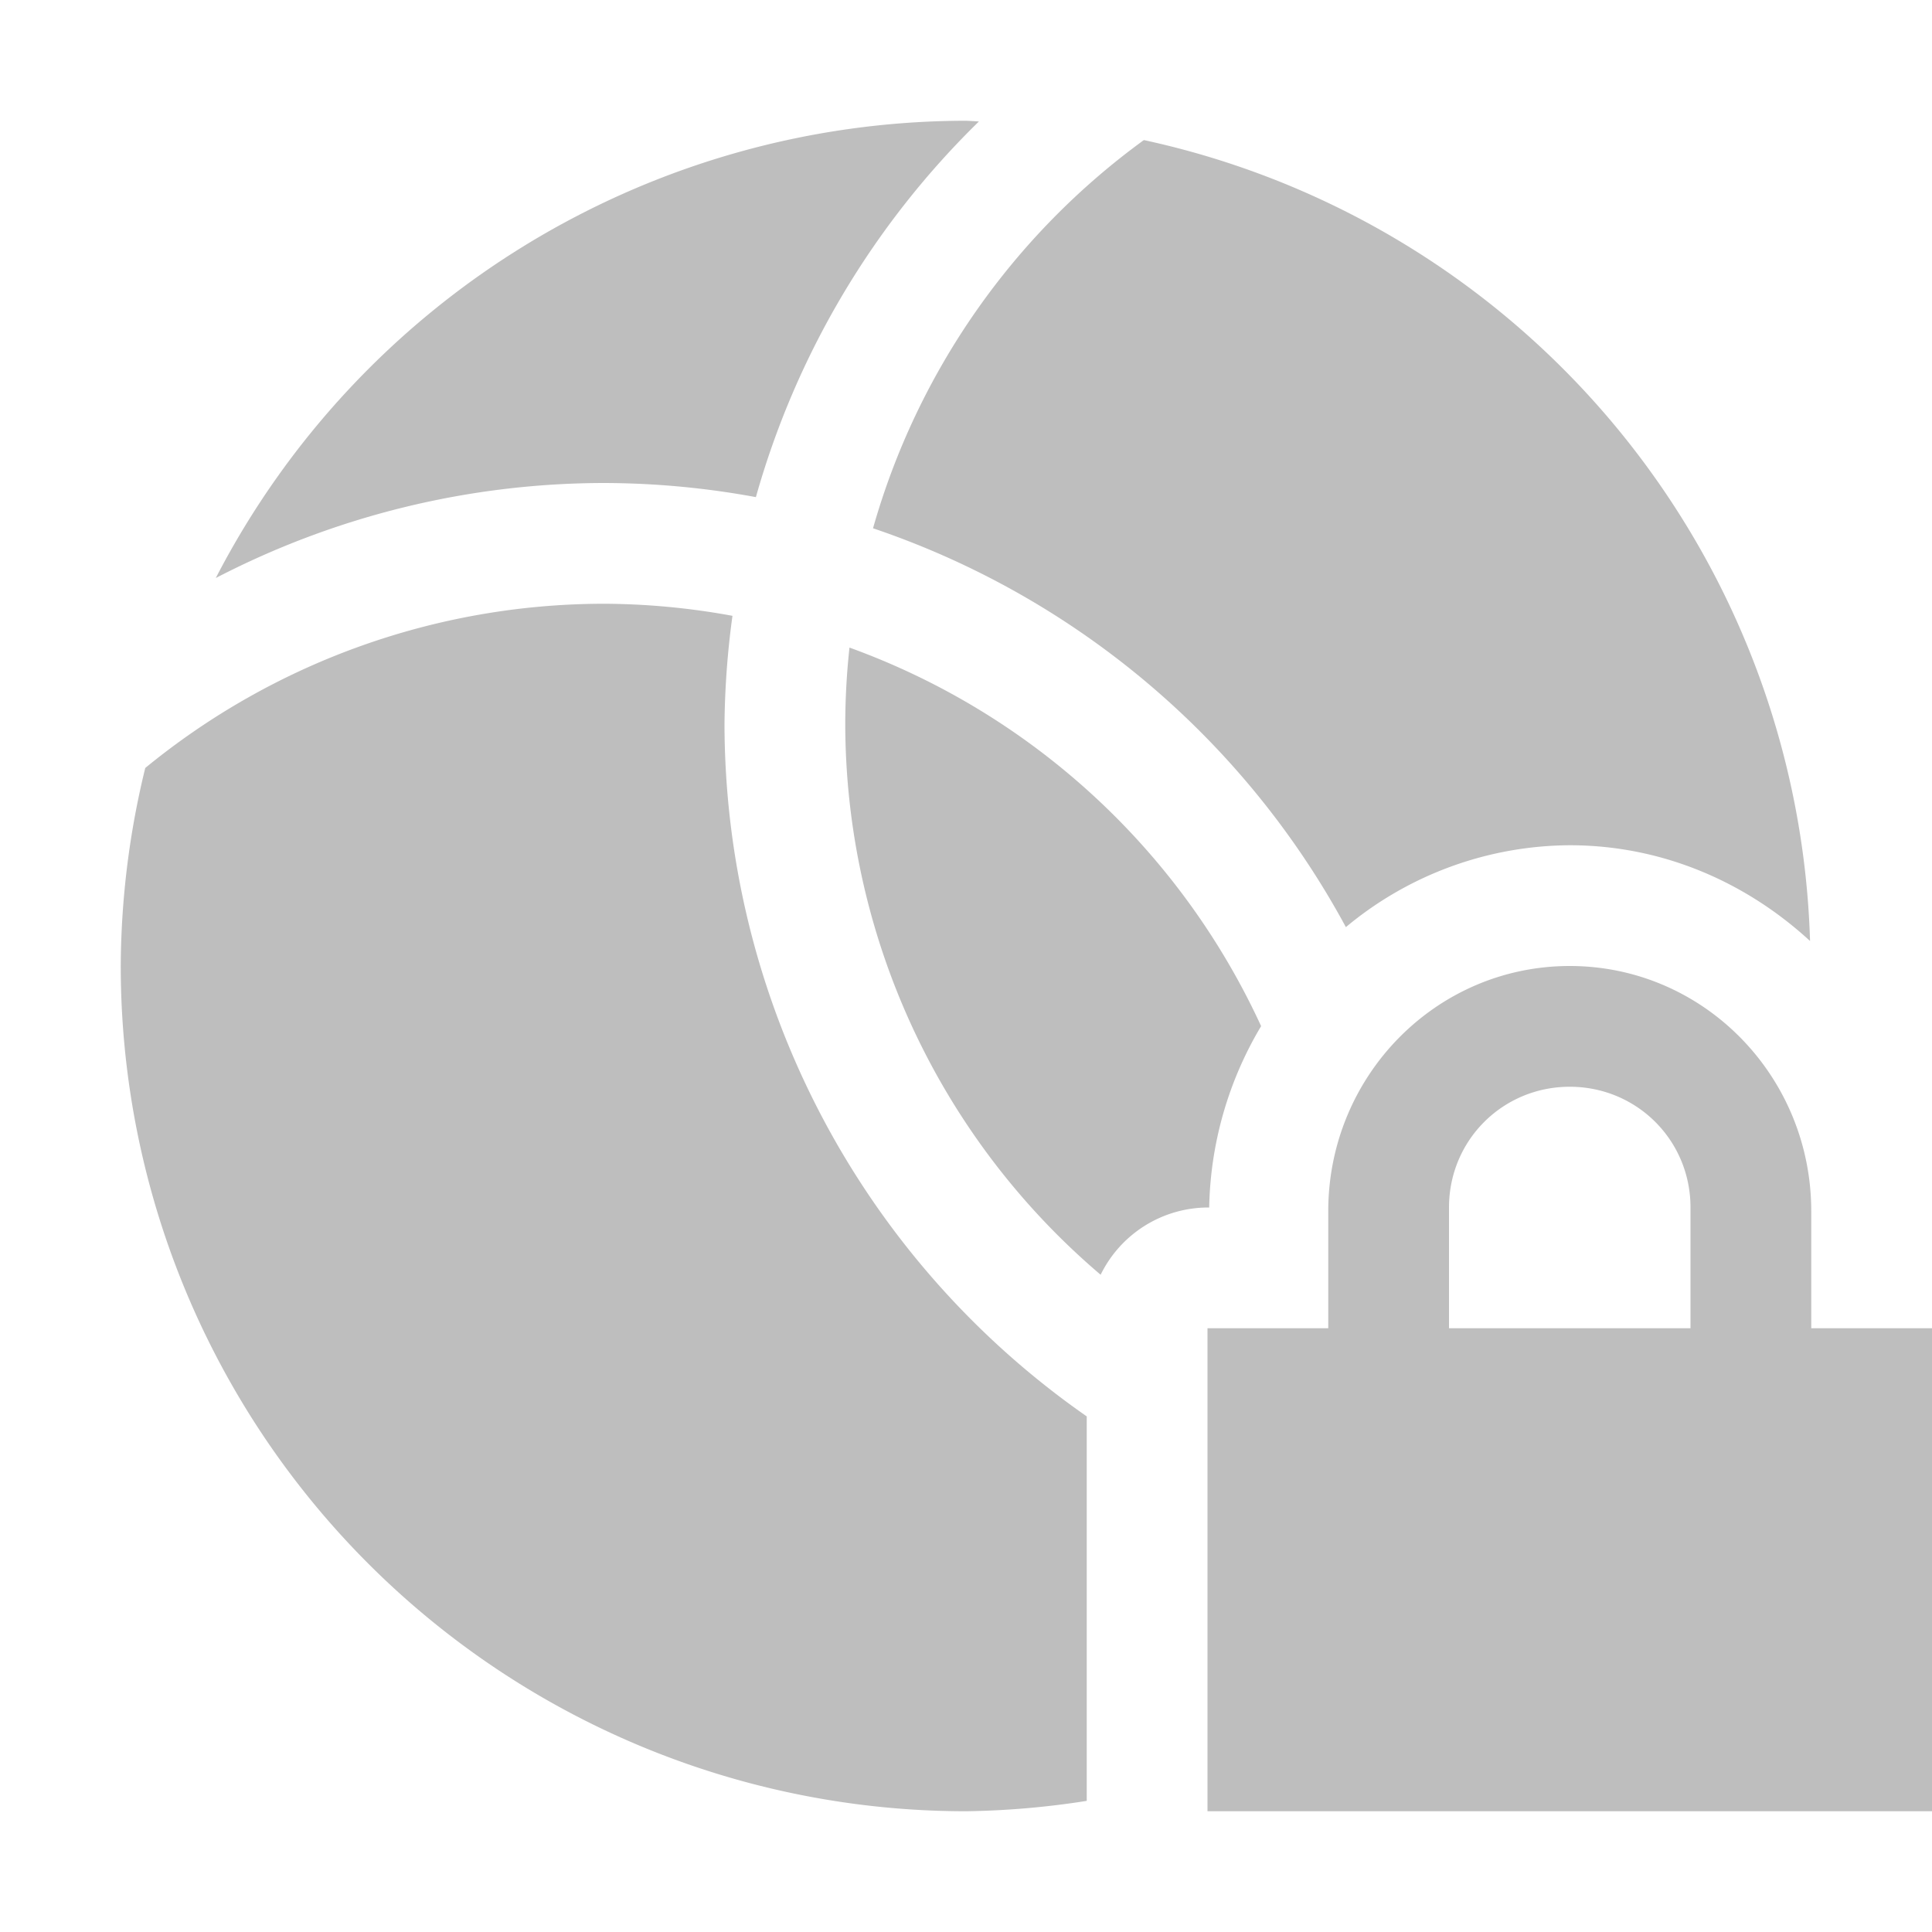 <svg xmlns="http://www.w3.org/2000/svg" width="16" height="16"><defs><style id="current-color-scheme" type="text/css"></style></defs><path d="M8 1a7 7 0 0 0-6.213 3.787A7 7 0 0 1 5 4a7 7 0 0 1 1.26.117 7 7 0 0 1 1.847-3.111A7 7 0 0 0 8 1zm1.473.16A6 6 0 0 0 7.23 4.375a7 7 0 0 1 3.916 3.303A2.916 2.916 0 0 1 13 7c.77 0 1.462.307 1.99.793A7 7 0 0 0 9.473 1.16zM5 5a6 6 0 0 0-3.797 1.36A7 7 0 0 0 1 8a7 7 0 0 0 7 7 7 7 0 0 0 1-.086V11.73A7 7 0 0 1 6 6a7 7 0 0 1 .066-.9A6 6 0 0 0 5 5zm2.035.363A6 6 0 0 0 7 6a6 6 0 0 0 2.115 4.557A.993.993 0 0 1 10 10h.014a3.036 3.036 0 0 1 .43-1.502 6 6 0 0 0-3.409-3.135zM13 8c-1.108 0-2 .911-2 2.031V11h-1v4h6v-4h-1v-.969C15 8.911 14.108 8 13 8zm0 1c.554 0 1 .442 1 1v1h-2v-1c0-.558.446-1 1-1z" fill="currentColor" color="#bebebe"/></svg>